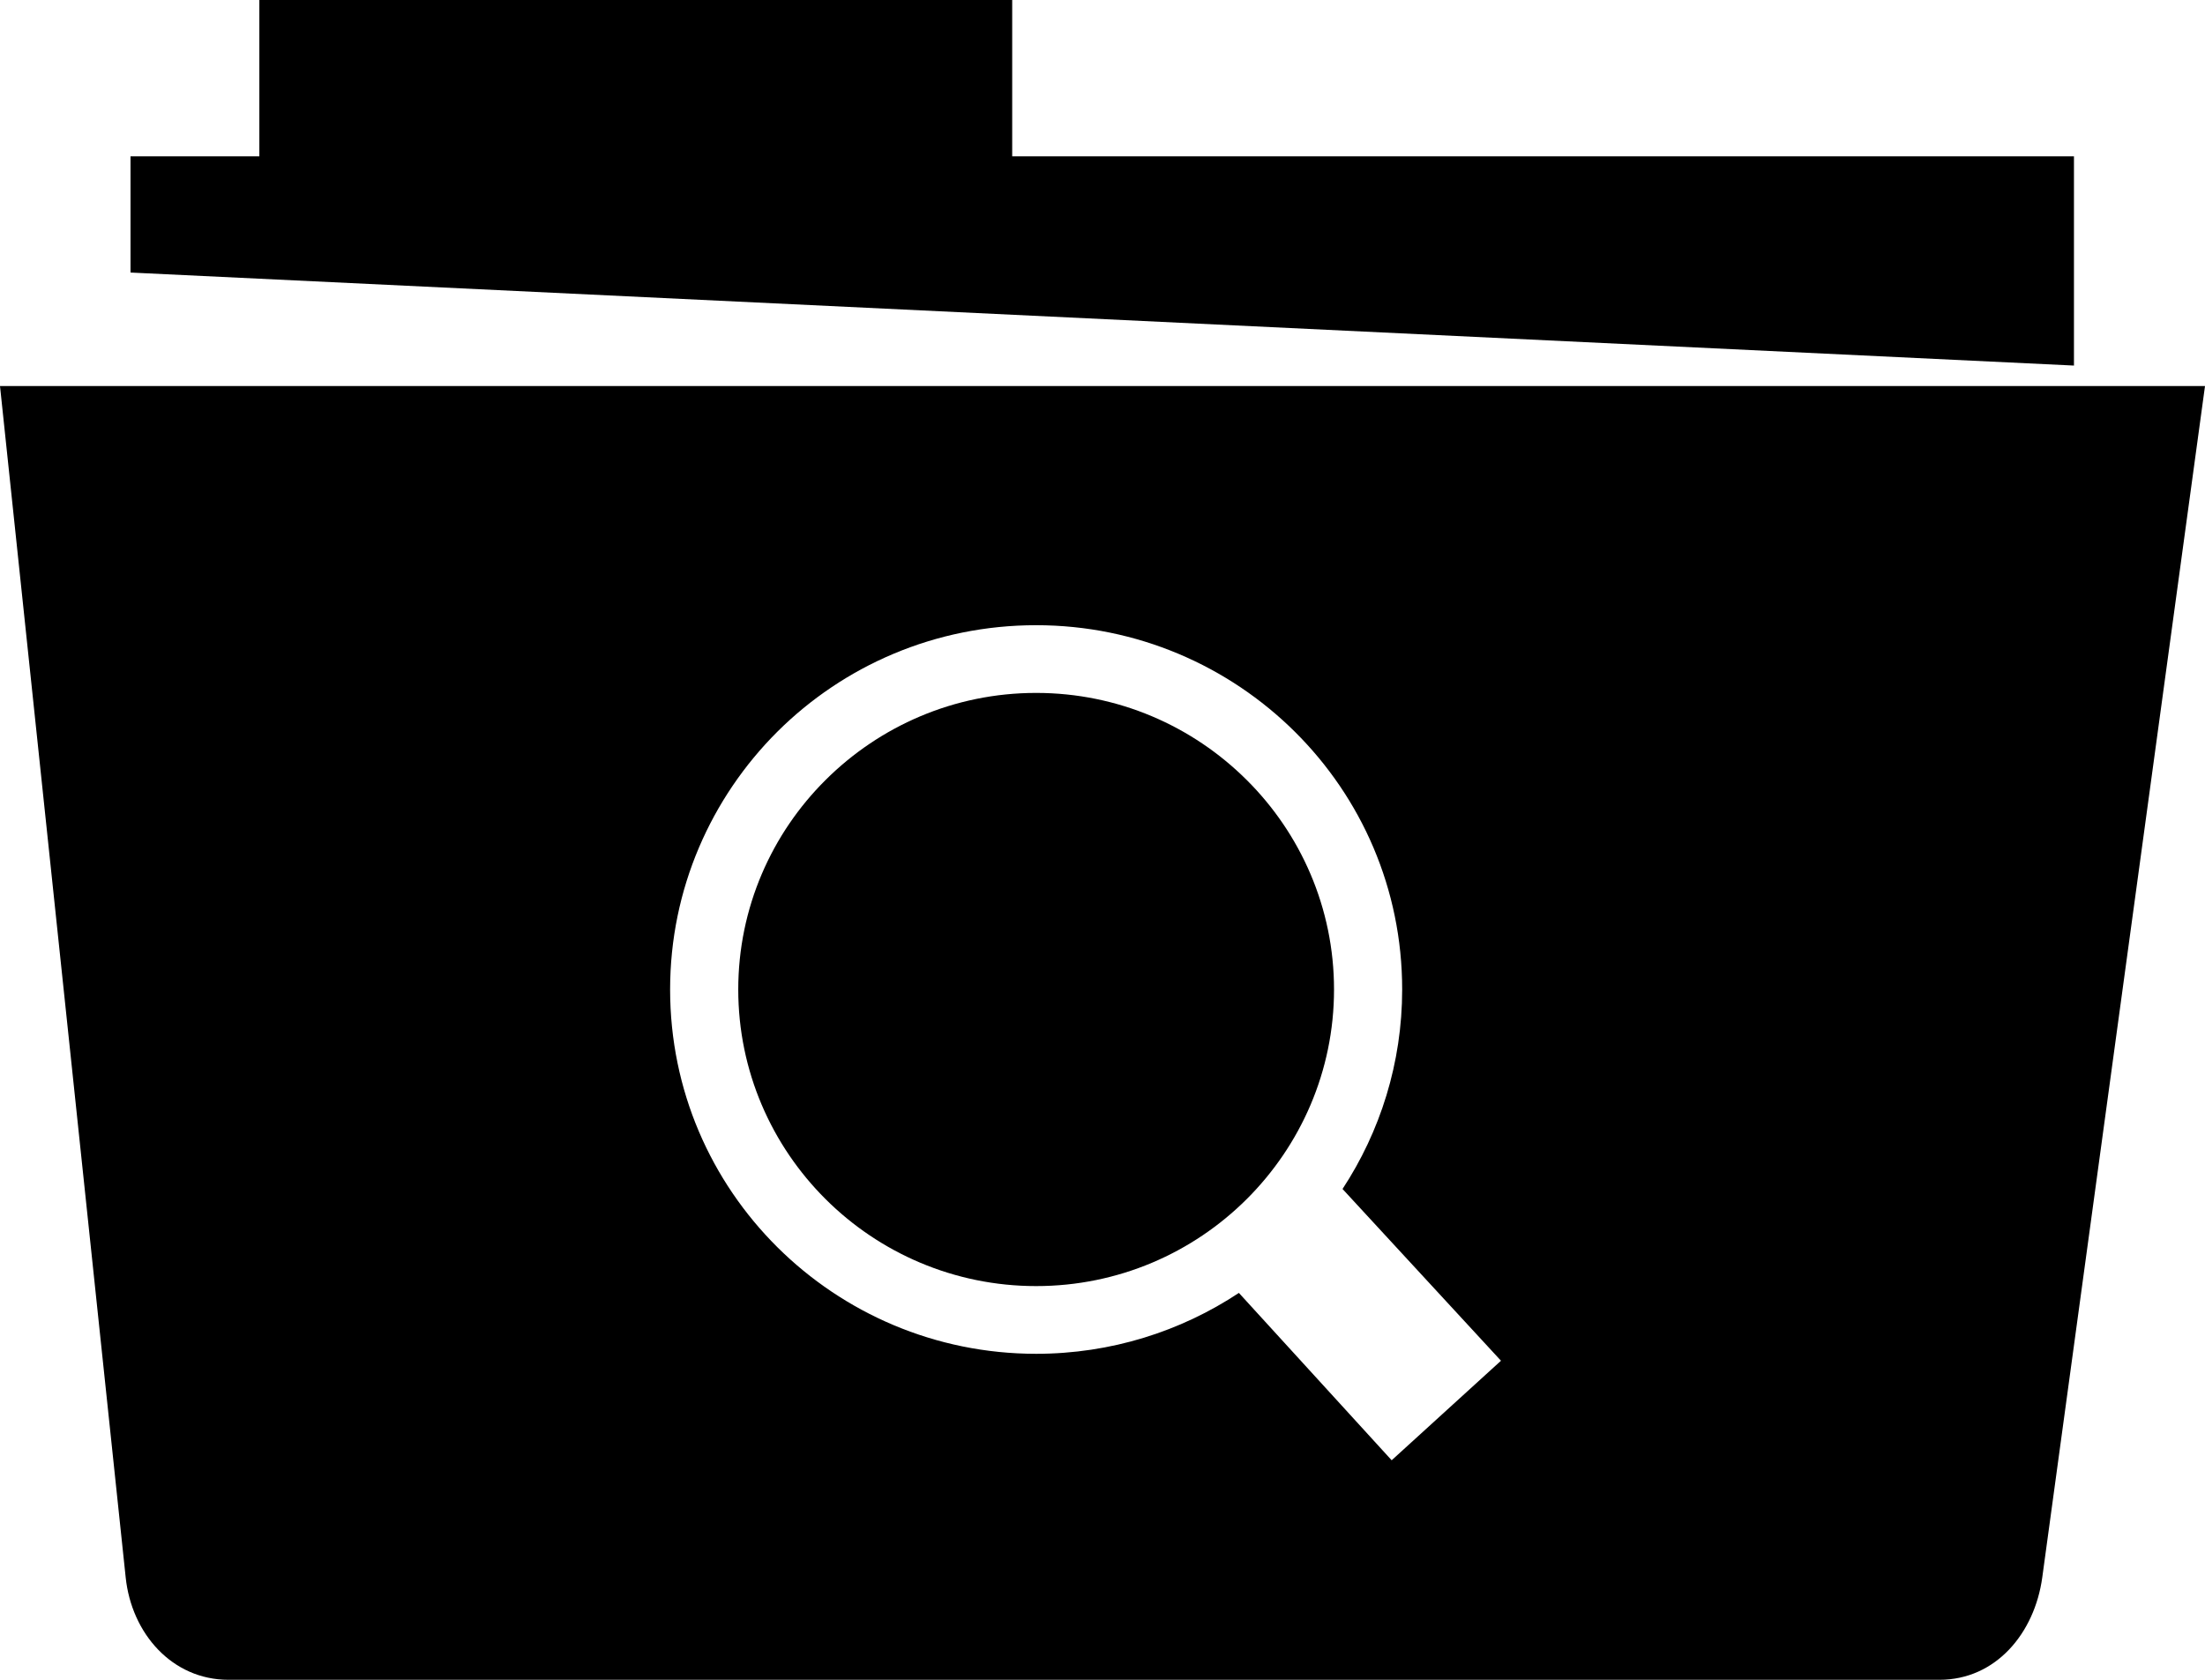 <svg width="21" height="16" viewBox="0 0 21 16" fill="none" xmlns="http://www.w3.org/2000/svg">
<path fill-rule="evenodd" clip-rule="evenodd" d="M1.243 1.489H2.47V0H9.64V1.489H19.752V3.482L1.243 2.596V1.489ZM9.868 5.955C10.829 5.955 11.702 6.344 12.333 6.971C12.965 7.599 13.354 8.465 13.354 9.425C13.354 10.125 13.144 10.78 12.786 11.325L14.295 12.961L13.254 13.909L11.799 12.315C11.246 12.681 10.581 12.895 9.868 12.895C8.906 12.895 8.034 12.506 7.403 11.879C6.771 11.25 6.382 10.385 6.382 9.425C6.382 8.467 6.773 7.599 7.403 6.97C8.034 6.342 8.904 5.955 9.868 5.955ZM11.873 7.429C11.36 6.918 10.651 6.6 9.868 6.6C9.085 6.6 8.376 6.918 7.863 7.429C7.35 7.939 7.031 8.646 7.031 9.425C7.031 10.204 7.35 10.911 7.863 11.422C8.376 11.933 9.086 12.25 9.868 12.25C10.651 12.25 11.36 11.933 11.873 11.422C12.386 10.911 12.705 10.204 12.705 9.425C12.705 8.646 12.386 7.939 11.873 7.429ZM0 3.677H21L19.45 15.026C19.377 15.556 19.008 16 18.471 16H2.176C1.639 16 1.253 15.559 1.197 15.025L0 3.677Z" fill="black"/>
</svg>
